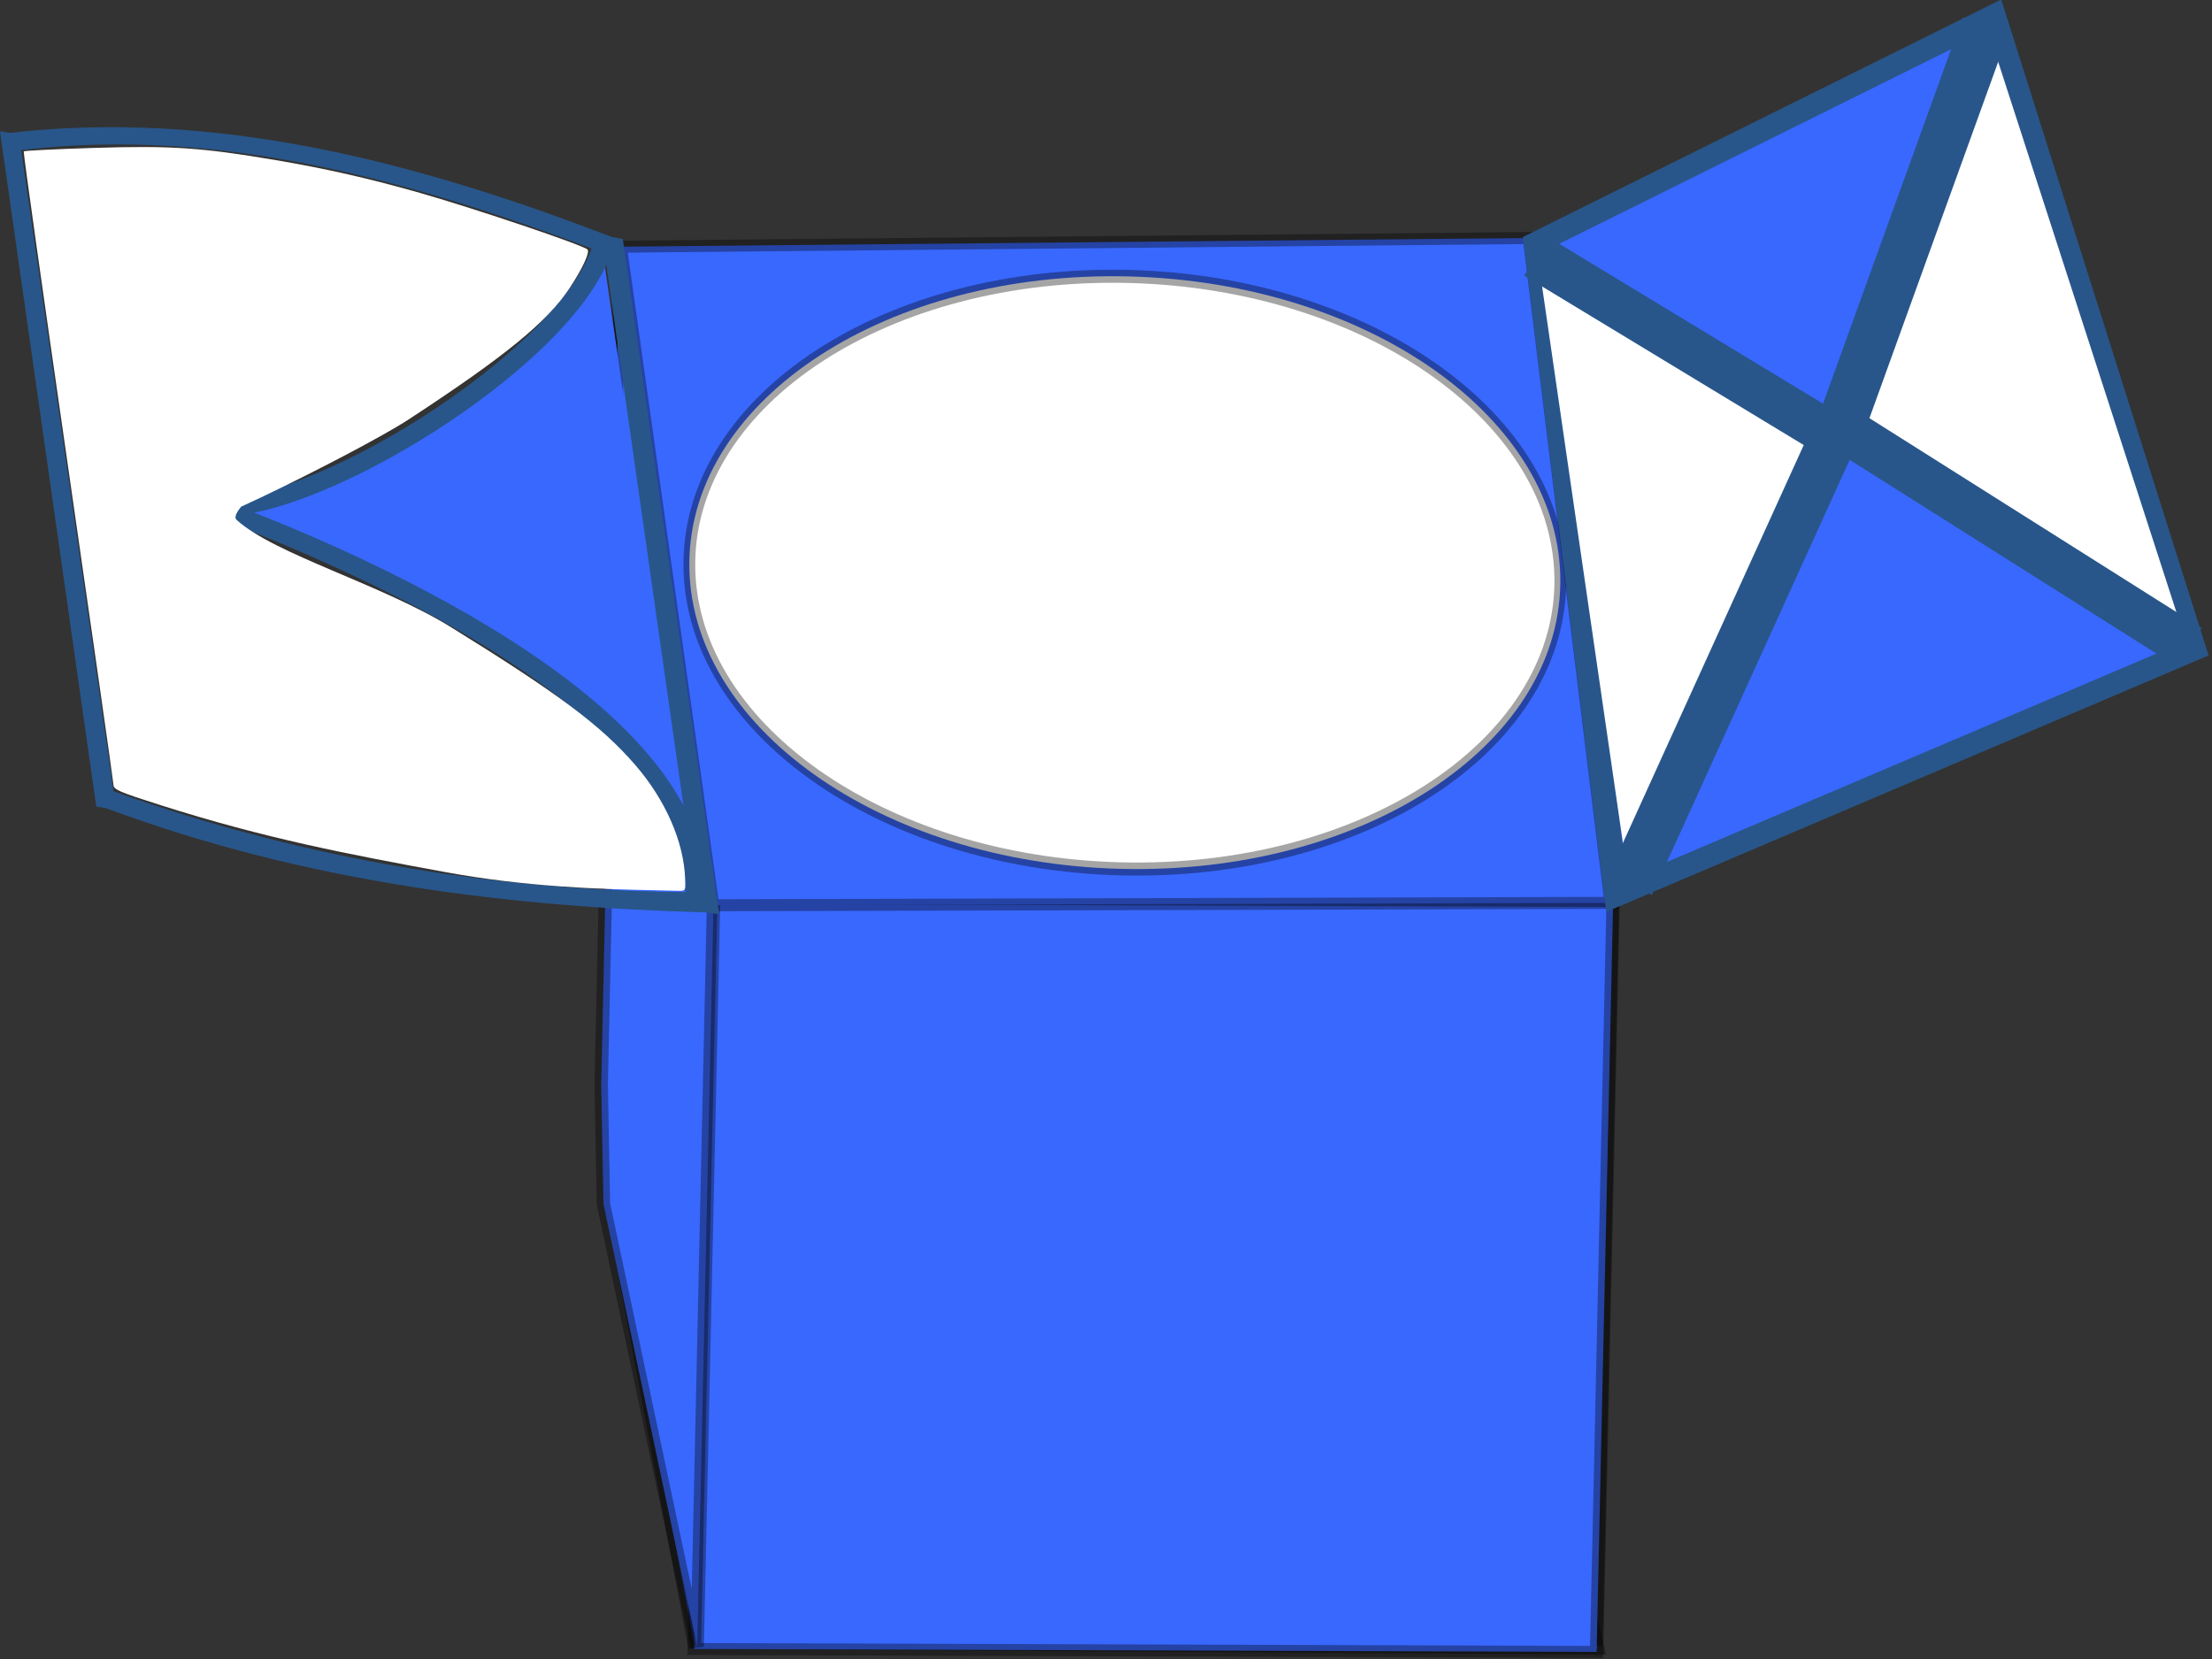 <?xml version="1.0" encoding="UTF-8" standalone="no"?>
<!-- Created with Inkscape (http://www.inkscape.org/) -->

<svg
   xmlns:dc="http://purl.org/dc/elements/1.1/"
   xmlns:cc="http://creativecommons.org/ns#"
   xmlns:rdf="http://www.w3.org/1999/02/22-rdf-syntax-ns#"
   xmlns:svg="http://www.w3.org/2000/svg"
   xmlns="http://www.w3.org/2000/svg"
   xmlns:sodipodi="http://sodipodi.sourceforge.net/DTD/sodipodi-0.dtd"
   xmlns:inkscape="http://www.inkscape.org/namespaces/inkscape"
   width="640px"
   height="480px"
   id="svg3367"
   version="1.1"
   inkscape:version="0.48.4 r9939"
   sodipodi:docname="New document 9">
  <rect width="100%" height="100%" fill="#333333" stroke="none"/>
  <defs
     id="defs3369" />
  <sodipodi:namedview
     id="base"
     pagecolor="#ffffff"
     bordercolor="#666666"
     borderopacity="1.0"
     inkscape:pageopacity="0.0"
     inkscape:pageshadow="2"
     inkscape:zoom="0.77472527"
     inkscape:cx="167.68794"
     inkscape:cy="240"
     inkscape:current-layer="layer1"
     inkscape:document-units="px"
     showgrid="false"
     inkscape:window-width="1333"
     inkscape:window-height="744"
     inkscape:window-x="33"
     inkscape:window-y="24"
     inkscape:window-maximized="1" />
  <g
     id="layer1"
     inkscape:label="Layer 1"
     inkscape:groupmode="layer">
    <g
       inkscape:label="Layer 1"
       id="layer1-0"
       transform="matrix(10.015,0,0,7.483,-6.7772699e-4,0.836)">
      <g
         transform="matrix(1.051,0,0,1.508,-1.705,-31.194)"
         id="g3330">
        <g
           id="g4656"
           style="fill:#3968ff;fill-opacity:1;stroke:#000000;stroke-width:0.534;stroke-linecap:square;stroke-linejoin:miter;stroke-miterlimit:4;stroke-opacity:0.354;stroke-dasharray:none"
           transform="matrix(0.018,0.573,-0.689,0.021,28.248,22.311)">
          <path
             d="m 71.658,-23.226 -1.578,36.013 -19.723,2.768 1.436,-35.421 z"
             style="fill:#3968ff;fill-opacity:1;stroke:#000000;stroke-width:0.534;stroke-linecap:square;stroke-linejoin:miter;stroke-miterlimit:4;stroke-opacity:0.354;stroke-dasharray:none"
             id="path4819"
             inkscape:connector-curvature="0"
             sodipodi:nodetypes="ccccc" />
          <path
             d="m 34.472,-24.853 -25.294,3.167 37.033,1.696 25.294,-3.167 z"
             style="fill:#3968ff;fill-opacity:1;stroke:#000000;stroke-width:0.534;stroke-linecap:square;stroke-linejoin:miter;stroke-miterlimit:4;stroke-opacity:0.354;stroke-dasharray:none"
             id="path4821"
             inkscape:connector-curvature="0" />
          <path
             d="m 9.228,-21.724 -1.188,35.826 40.975,1.411 2.908,-35.281 z"
             style="fill:#3968ff;fill-opacity:1;stroke:#000000;stroke-width:0.534;stroke-linecap:square;stroke-linejoin:miter;stroke-miterlimit:4;stroke-opacity:0.354;stroke-dasharray:none"
             id="path4823"
             inkscape:connector-curvature="0"
             sodipodi:nodetypes="ccccc" />
          <path
             d="m 38.257,-24.714 -1.449,35.962 33.544,1.536 1.449,-35.962 z"
             style="fill:#3968ff;fill-opacity:1;stroke:#000000;stroke-width:0.534;stroke-linecap:square;stroke-linejoin:miter;stroke-miterlimit:4;stroke-opacity:0.354;stroke-dasharray:none"
             id="path4825"
             inkscape:connector-curvature="0" />
          <path
             d="m 33.26,10.971 -25.271,3.169 36.999,1.694 5.339,0.049 19.932,-3.218 z"
             style="fill:#3968ff;fill-opacity:1;stroke:#000000;stroke-width:0.534;stroke-miterlimit:4;stroke-opacity:0.354;stroke-dasharray:none"
             id="path4827"
             inkscape:connector-curvature="0"
             sodipodi:nodetypes="cccccc" />
          <path
             d="M 38.338,-24.635 37.131,11.188 7.557,14.1 8.497,-22.153 z"
             style="fill:#3968ff;fill-opacity:1;stroke:#000000;stroke-width:0.538;stroke-linecap:square;stroke-linejoin:miter;stroke-miterlimit:4;stroke-opacity:0.354;stroke-dasharray:none"
             id="path4829"
             inkscape:connector-curvature="0"
             sodipodi:nodetypes="ccccc" />
          <path
             inkscape:connector-curvature="0"
             id="path5510"
             d="m 472.857,707.362 c 0,34.321 -45.411,62.143 -101.429,62.143 -56.017,0 -101.429,-27.822 -101.429,-62.143 0,-34.321 45.411,-62.143 101.429,-62.143 56.017,0 101.429,27.822 101.429,62.143 z"
             style="fill:#ffffff;stroke:#000000;stroke-width:2.741"
             transform="matrix(0.011,-0.171,0.213,0.008,-131.889,52.221)" />
        </g>
        <g
           id="g5036"
           transform="matrix(0.012,0.386,-0.464,0.014,30.974,20.495)"
           style="fill:none;stroke:#000000;stroke-width:1.449;stroke-miterlimit:4;stroke-opacity:1;stroke-dasharray:none">
          <path
             sodipodi:nodetypes="ccccc"
             inkscape:connector-curvature="0"
             id="rect4769-4"
             d="M 17.429,-27.285 3.33,-54.759 45.829,-65.533 60.902,-30.936 z"
             style="fill:#3968ff;fill-opacity:1;stroke:#28568a;stroke-width:1.449;stroke-linecap:square;stroke-linejoin:miter;stroke-miterlimit:4;stroke-opacity:1;stroke-dasharray:none" />
          <path
             sodipodi:nodetypes="ccc"
             inkscape:connector-curvature="0"
             id="path4843-4"
             d="M 60.361,-31.703 30.93,-44.581 18.392,-27.372"
             style="fill:#ffffff;stroke:#28568a;stroke-width:2.901;stroke-linecap:butt;stroke-linejoin:miter;stroke-miterlimit:4;stroke-opacity:1;stroke-dasharray:none" />
          <path
             sodipodi:nodetypes="ccc"
             inkscape:connector-curvature="0"
             id="path4843-4-8"
             d="m 3.876,-54.293 26.417,9.304 15.286,-20.157"
             style="fill:#ffffff;stroke:#28568a;stroke-width:2.92;stroke-linecap:butt;stroke-linejoin:miter;stroke-miterlimit:4;stroke-opacity:1;stroke-dasharray:none" />
        </g>
        <g
           style="fill:none;stroke:#000000;stroke-width:1.449;stroke-miterlimit:4;stroke-opacity:1;stroke-dasharray:none"
           id="g5028"
           transform="matrix(0.012,0.386,-0.464,0.014,1.053,20.55)">
          <path
             sodipodi:nodetypes="cccccccccccccccccc"
             inkscape:connector-curvature="0"
             id="rect4769"
             d="m 8.908,-0.995 0.6,-0.06 43.781,-4.416 0.646,-0.065 0.136,-0.587 c 5.372,-11.718 7.423,-23.756 8.212,-35.46 l 0.147,-0.632 -0.646,0.065 -43.781,4.416 -0.6,0.06 -0.147,0.632 c -5.499,11.586 -9.331,23.349 -8.212,35.46 z m 1.304,-1.226 C 9.048,-14.033 13.095,-25.385 18.319,-36.576 l 42.581,-4.295 c -0.456,11.363 -2.858,22.74 -7.94,34.286 z"
             style="font-size:medium;font-style:normal;font-variant:normal;font-weight:normal;font-stretch:normal;text-indent:0;text-align:start;text-decoration:none;line-height:normal;letter-spacing:normal;word-spacing:normal;text-transform:none;direction:ltr;block-progression:tb;writing-mode:lr-tb;text-anchor:start;baseline-shift:baseline;color:#000000;fill:#28568a;fill-opacity:1;fill-rule:nonzero;stroke:none;stroke-width:0.833;marker:none;visibility:visible;display:inline;overflow:visible;enable-background:accumulate;font-family:Sans;-inkscape-font-specification:Sans" />
          <path
             sodipodi:nodetypes="ccc"
             inkscape:connector-curvature="0"
             id="path4843"
             d="m 17.965,-36.443 c 7.455,2.383 17.247,17.972 16.315,23.522 3.238,-7.202 14.291,-28.835 26.902,-27.915"
             style="fill:#3968ff;fill-opacity:1;fill-rule:nonzero;stroke:#28568a;stroke-width:1.202;stroke-linecap:butt;stroke-linejoin:miter;stroke-miterlimit:4;stroke-opacity:1;stroke-dasharray:none" />
          <path
             inkscape:connector-curvature="0"
             id="path4943"
             d="m 60.688,-38.448 c -0.185,3.291 -0.513,7.69 -1.653,12.364 -1.413,5.794 -2.619,10.599 -5.05,16.73 -0.971,2.449 -1.135,2.76 -1.458,2.764 -0.2,0.002 -9.764,0.968 -21.253,2.146 -11.489,1.178 -20.927,2.114 -20.974,2.079 -0.046,-0.034 -0.082,-1.896 -0.079,-4.137 0.005,-4.577 0.206,-6.38 1.188,-10.711 0.68,-2.999 1.455,-5.642 2.52,-8.592 1.183,-3.278 3.78,-9.474 4.09,-9.756 0.174,-0.158 1.218,0.303 2.499,1.105 2.216,1.387 4.415,3.945 8.397,9.768 2.149,3.143 8.868,16.451 5.105,10.727 -3.366,-5.121 0.454,0.308 1.192,-0.371 2.37,-2.181 4.581,-8.47 7.594,-12.522 4.642,-6.242 6.826,-8.686 9.508,-10.639 2.39,-1.741 5.229,-2.763 7.695,-2.77 0.794,-0.002 0.797,-7.88e-4 0.765,0.452 -0.018,0.25 -0.056,0.863 -0.084,1.362 l 0,0 z"
             style="fill:#ffffff;fill-opacity:1;fill-rule:nonzero;stroke:#ffffff;stroke-width:0.429;stroke-linecap:square;stroke-linejoin:miter;stroke-miterlimit:4;stroke-opacity:0;stroke-dasharray:none"
             sodipodi:nodetypes="csscsccssscsscssccccc" />
        </g>
      </g>
    </g>
  </g>
</svg>
